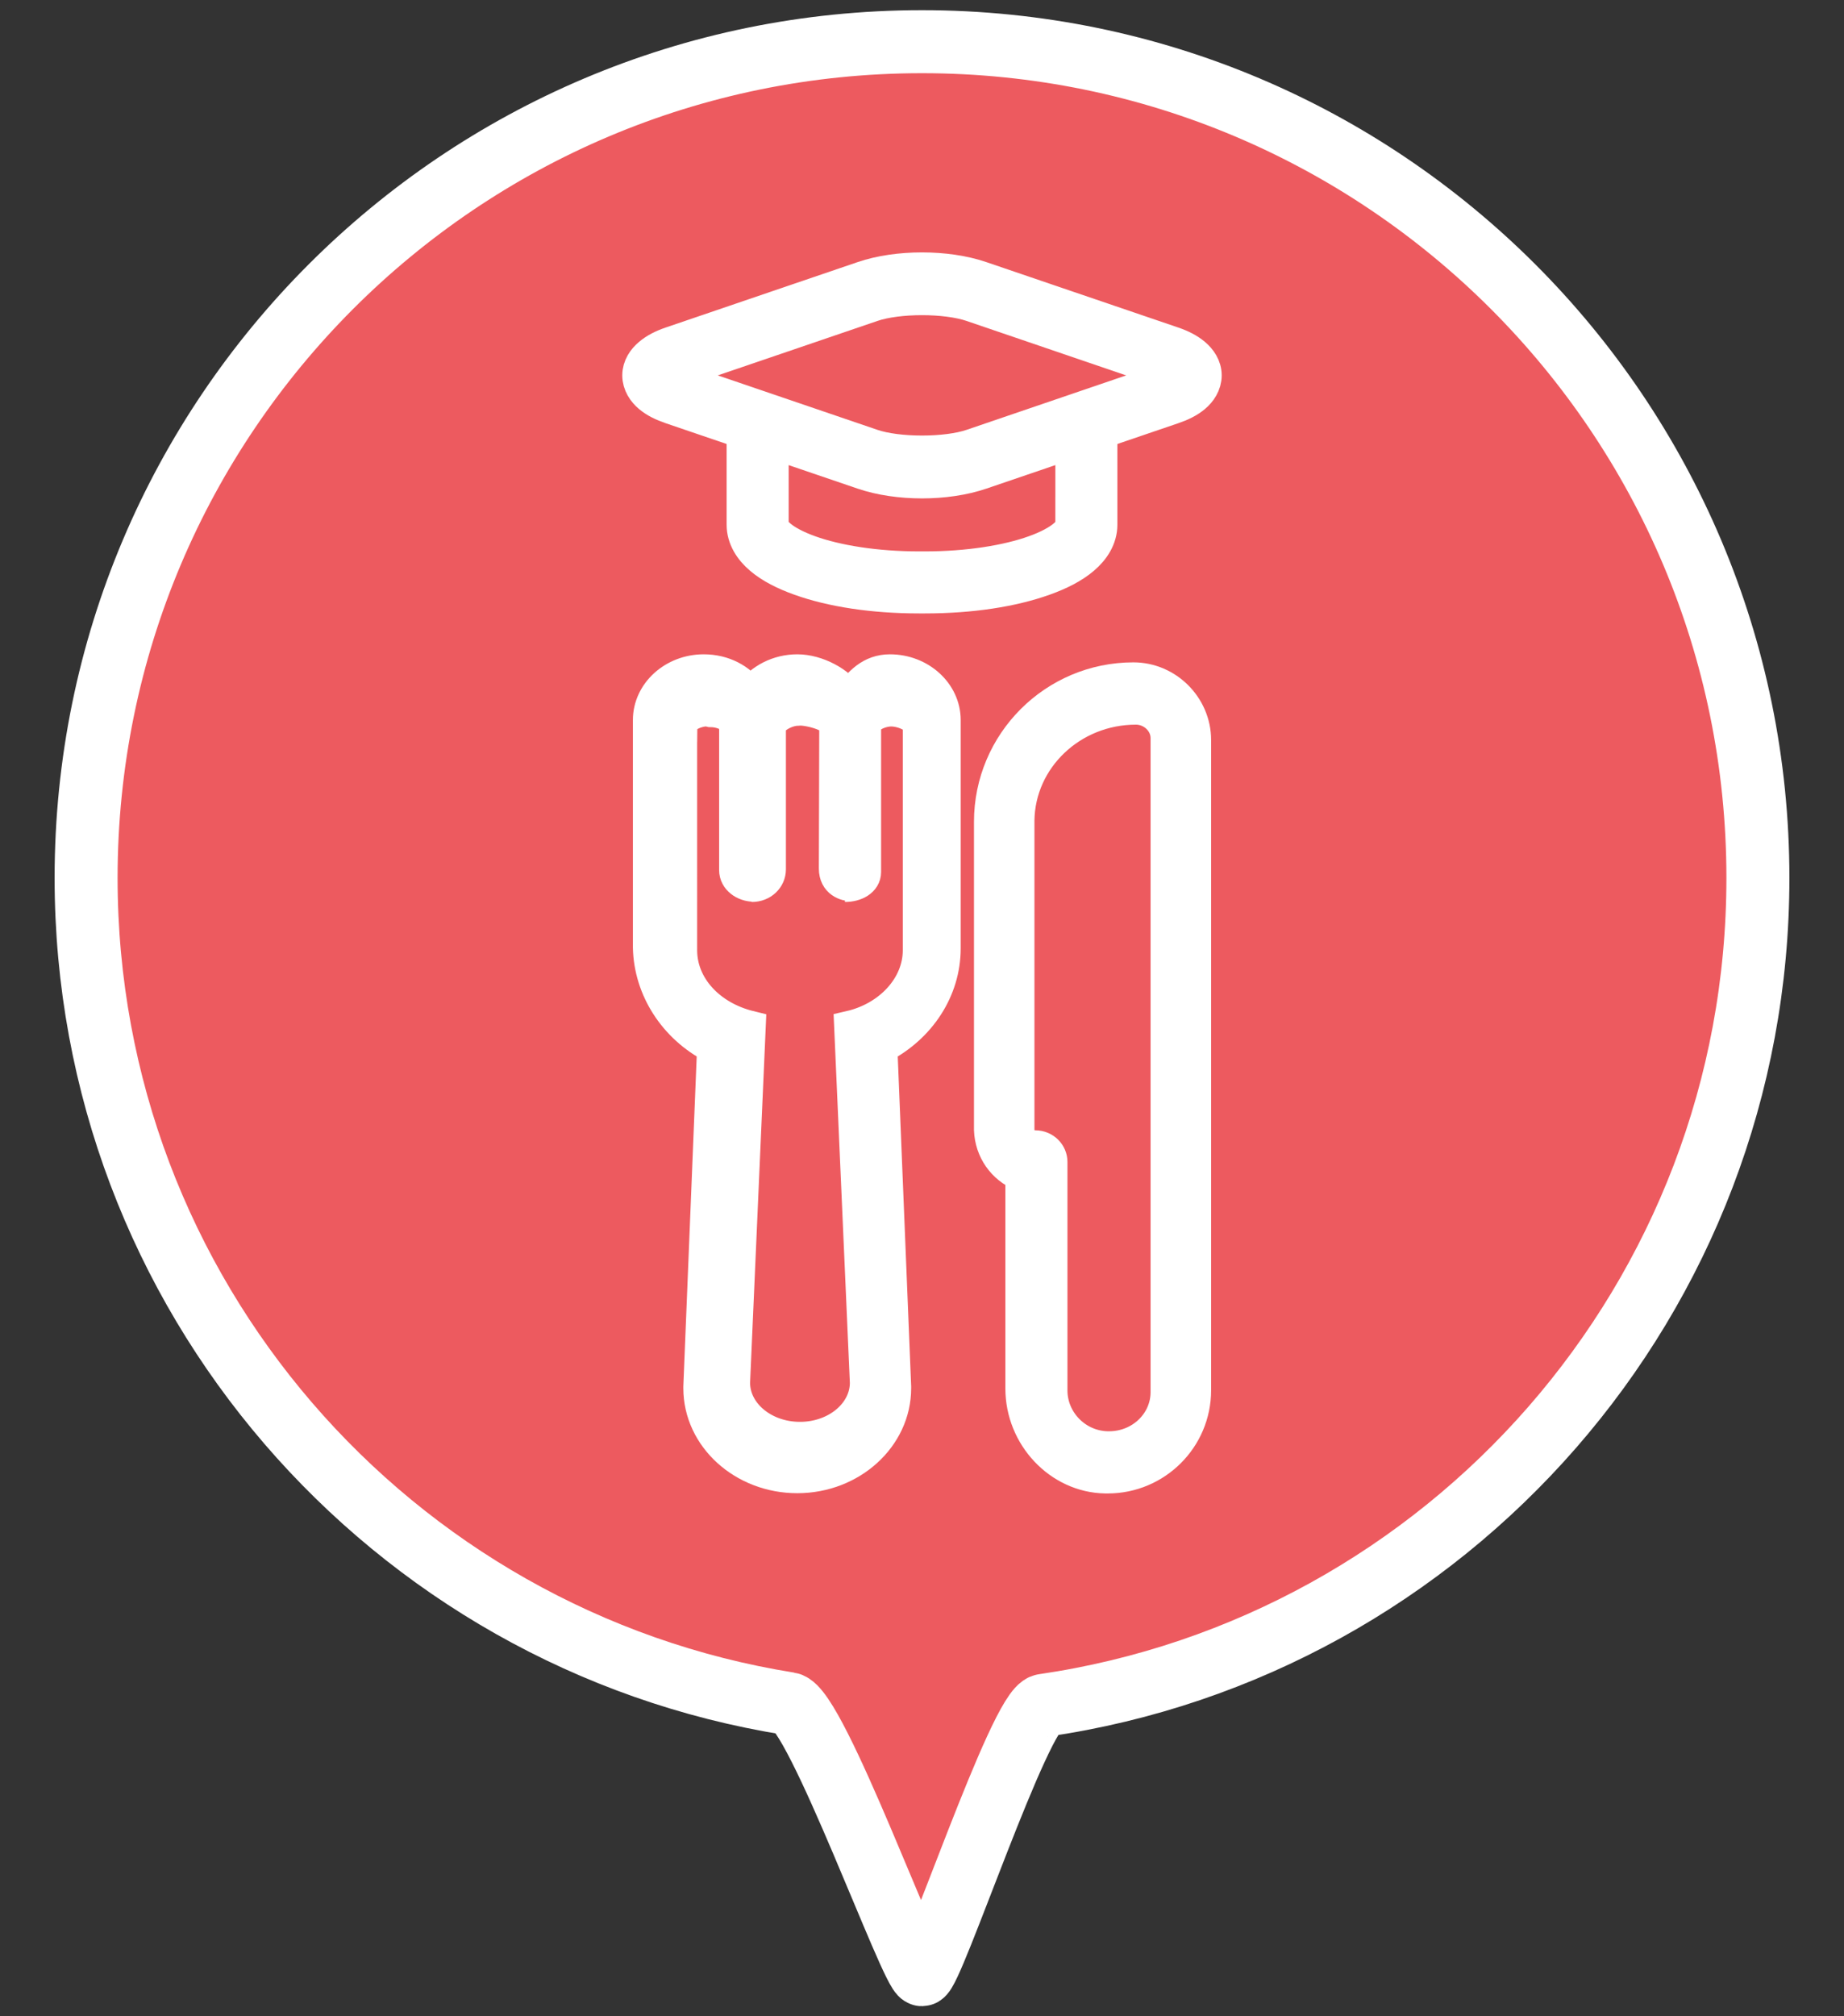 <?xml version="1.0" encoding="utf-8"?>
<!-- Generator: Adobe Illustrator 16.0.0, SVG Export Plug-In . SVG Version: 6.00 Build 0)  -->
<!DOCTYPE svg PUBLIC "-//W3C//DTD SVG 1.1//EN" "http://www.w3.org/Graphics/SVG/1.1/DTD/svg11.dtd">
<svg version="1.1" xmlns="http://www.w3.org/2000/svg" xmlns:xlink="http://www.w3.org/1999/xlink" x="0px" y="0px"
	 width="87.832px" height="96px" viewBox="0 0 87.832 96" enable-background="new 0 0 87.832 96" xml:space="preserve">
<rect x="0" y="0" width="87.832" height="96" fill="#333333" stroke="none"/>
<g id="Calque_1">
</g>
<g id="V2">
	<g id="resto">
	</g>
	<g id="bar_1_">
	</g>
	<g id="resto-u">
		<path fill="#ED5A5F" stroke="#FFFFFF" stroke-width="3" stroke-miterlimit="10" d="M43.915,94.016
			c-0.477,0-5.039-12.695-6.33-12.902C18.604,78.082,4.101,61.635,4.101,41.799c0-21.988,17.826-39.814,39.814-39.814
			c21.99,0,39.816,17.826,39.816,39.814c0,20.023-14.781,36.594-34.029,39.396C48.581,81.359,44.386,94.016,43.915,94.016"/>
		<g>
			<path fill="#FFFFFF" stroke="#FFFFFF" stroke-width="1.5" stroke-miterlimit="10" d="M56.908,16.85
				c-0.282-0.236-0.623-0.409-1.04-0.55l-9.13-3.111c-0.831-0.284-1.825-0.422-2.823-0.422c-0.997,0-1.993,0.138-2.823,0.422
				L31.961,16.3c-0.415,0.141-0.756,0.312-1.038,0.55c-0.284,0.236-0.533,0.59-0.533,1.021c0,0.434,0.249,0.795,0.533,1.031
				c0.282,0.236,0.623,0.4,1.04,0.542l9.13,3.11c1.661,0.567,3.984,0.567,5.646,0l9.13-3.11c0.416-0.142,0.757-0.306,1.039-0.542
				c0.284-0.236,0.533-0.598,0.533-1.031C57.441,17.439,57.19,17.086,56.908,16.85z M55.396,18.067l-9.121,3.11
				c-1.21,0.412-3.508,0.412-4.718,0l-9.121-3.11c-0.195-0.068-0.338-0.136-0.439-0.196c0.102-0.06,0.244-0.127,0.439-0.193
				l9.121-3.11c0.605-0.207,1.482-0.313,2.358-0.313s1.754,0.106,2.359,0.313l9.121,3.11c0.195,0.066,0.337,0.134,0.439,0.193
				C55.732,17.932,55.591,17.999,55.396,18.067z"/>
			<path fill="#FFFFFF" stroke="#FFFFFF" stroke-width="1.5" stroke-miterlimit="10" d="M51.017,24.415v0.566
				c0,0.107-0.059,0.271-0.347,0.515c-0.287,0.246-0.78,0.517-1.421,0.744c-1.277,0.459-3.131,0.762-5.19,0.762h-0.286
				c-2.06,0-3.913-0.303-5.19-0.762c-0.641-0.228-1.134-0.498-1.421-0.744c-0.288-0.244-0.347-0.407-0.347-0.515v-0.566v-1.826
				L35.36,22.09v2.325v0.566c0,0.654,0.365,1.209,0.854,1.623c0.488,0.415,1.127,0.737,1.877,1.005
				c1.502,0.538,3.481,0.847,5.682,0.847h0.286c2.2,0,4.181-0.309,5.682-0.847c0.75-0.268,1.389-0.59,1.877-1.005
				c0.488-0.414,0.854-0.969,0.854-1.623v-0.566V22.09l-1.454,0.499V24.415L51.017,24.415z"/>
		</g>
		<g>
			<path fill="#FFFFFF" stroke="#FFFFFF" stroke-width="1.5" stroke-miterlimit="10" d="M48.637,55.96v10.147
				c0,2.28,1.809,4.21,4.012,4.247c0.039,0,0.077,0,0.117,0c2.282,0,4.171-1.849,4.171-4.168v-7.199v-11.52V35.234
				c0-1.612-1.339-2.949-2.95-2.949c-3.777,0-6.845,3.067-6.845,6.843v14.669C47.181,54.78,47.771,55.605,48.637,55.96z
				 M54.106,33.751c0.785,0,1.447,0.633,1.447,1.386v12.311v11.591v7.244c0,1.425-1.2,2.611-2.731,2.611c-0.04,0-0.04,0-0.081,0
				c-1.49-0.04-2.647-1.268-2.647-2.692V55.318c0-0.396-0.331-0.753-0.786-0.753c-0.412,0-0.786-0.314-0.786-0.749V39.056
				C48.562,36.127,51.047,33.751,54.106,33.751L54.106,33.751z"/>
			<path fill="#FFFFFF" stroke="#FFFFFF" stroke-width="1.5" stroke-miterlimit="10" d="M33.953,49.872l-0.655,16.145v0.038v0.039
				c0,2.34,2.099,4.248,4.676,4.248s4.676-1.908,4.676-4.248v-0.039v-0.038l-0.657-16.145c1.835-0.952,3.016-2.737,3.016-4.722
				V34.281c0-1.309-1.181-2.379-2.622-2.379c-0.917,0-1.466,0.593-1.947,1.268c-0.438-0.675-1.503-1.268-2.465-1.268
				c-0.918,0-1.748,0.437-2.229,1.109c-0.479-0.673-1.267-1.109-2.228-1.109c-1.442,0-2.622,1.07-2.622,2.379v10.83
				C30.939,47.096,32.12,48.92,33.953,49.872z M32.458,34.575c0-0.43,0.72-0.743,1.232-0.743l0.157,0.038
				c0.515,0,1.156,0.254,1.156,0.684v6.875c0,0.429,0.42,0.755,0.932,0.755l-0.127,0.01c0.514,0,0.876-0.373,0.876-0.802v-6.745
				c0-0.429,0.79-0.843,1.306-0.843l0.115-0.009c0.514,0,1.667,0.311,1.667,0.739l-0.019,6.818c0,0.654,0.533,0.808,0.807,0.808
				l-0.312,0.033c0.513,0,0.97-0.248,0.97-0.678v-6.93c0-0.43,0.72-0.747,1.232-0.747c0.512,0,1.301,0.307,1.301,0.736v10.666
				c0,1.719-1.4,3.204-3.269,3.633l0.748,16.956c0,1.445-1.4,2.616-3.126,2.616l0,0c-1.729,0-3.127-1.171-3.127-2.616l0.746-16.956
				c-1.914-0.468-3.267-1.914-3.267-3.633V34.575L32.458,34.575z"/>
		</g>
	</g>
	<g id="asso">
	</g>
	<g id="bar">
	</g>
	<g id="bilbio">
	</g>
	<g id="snack">
	</g>
</g>
</svg>
